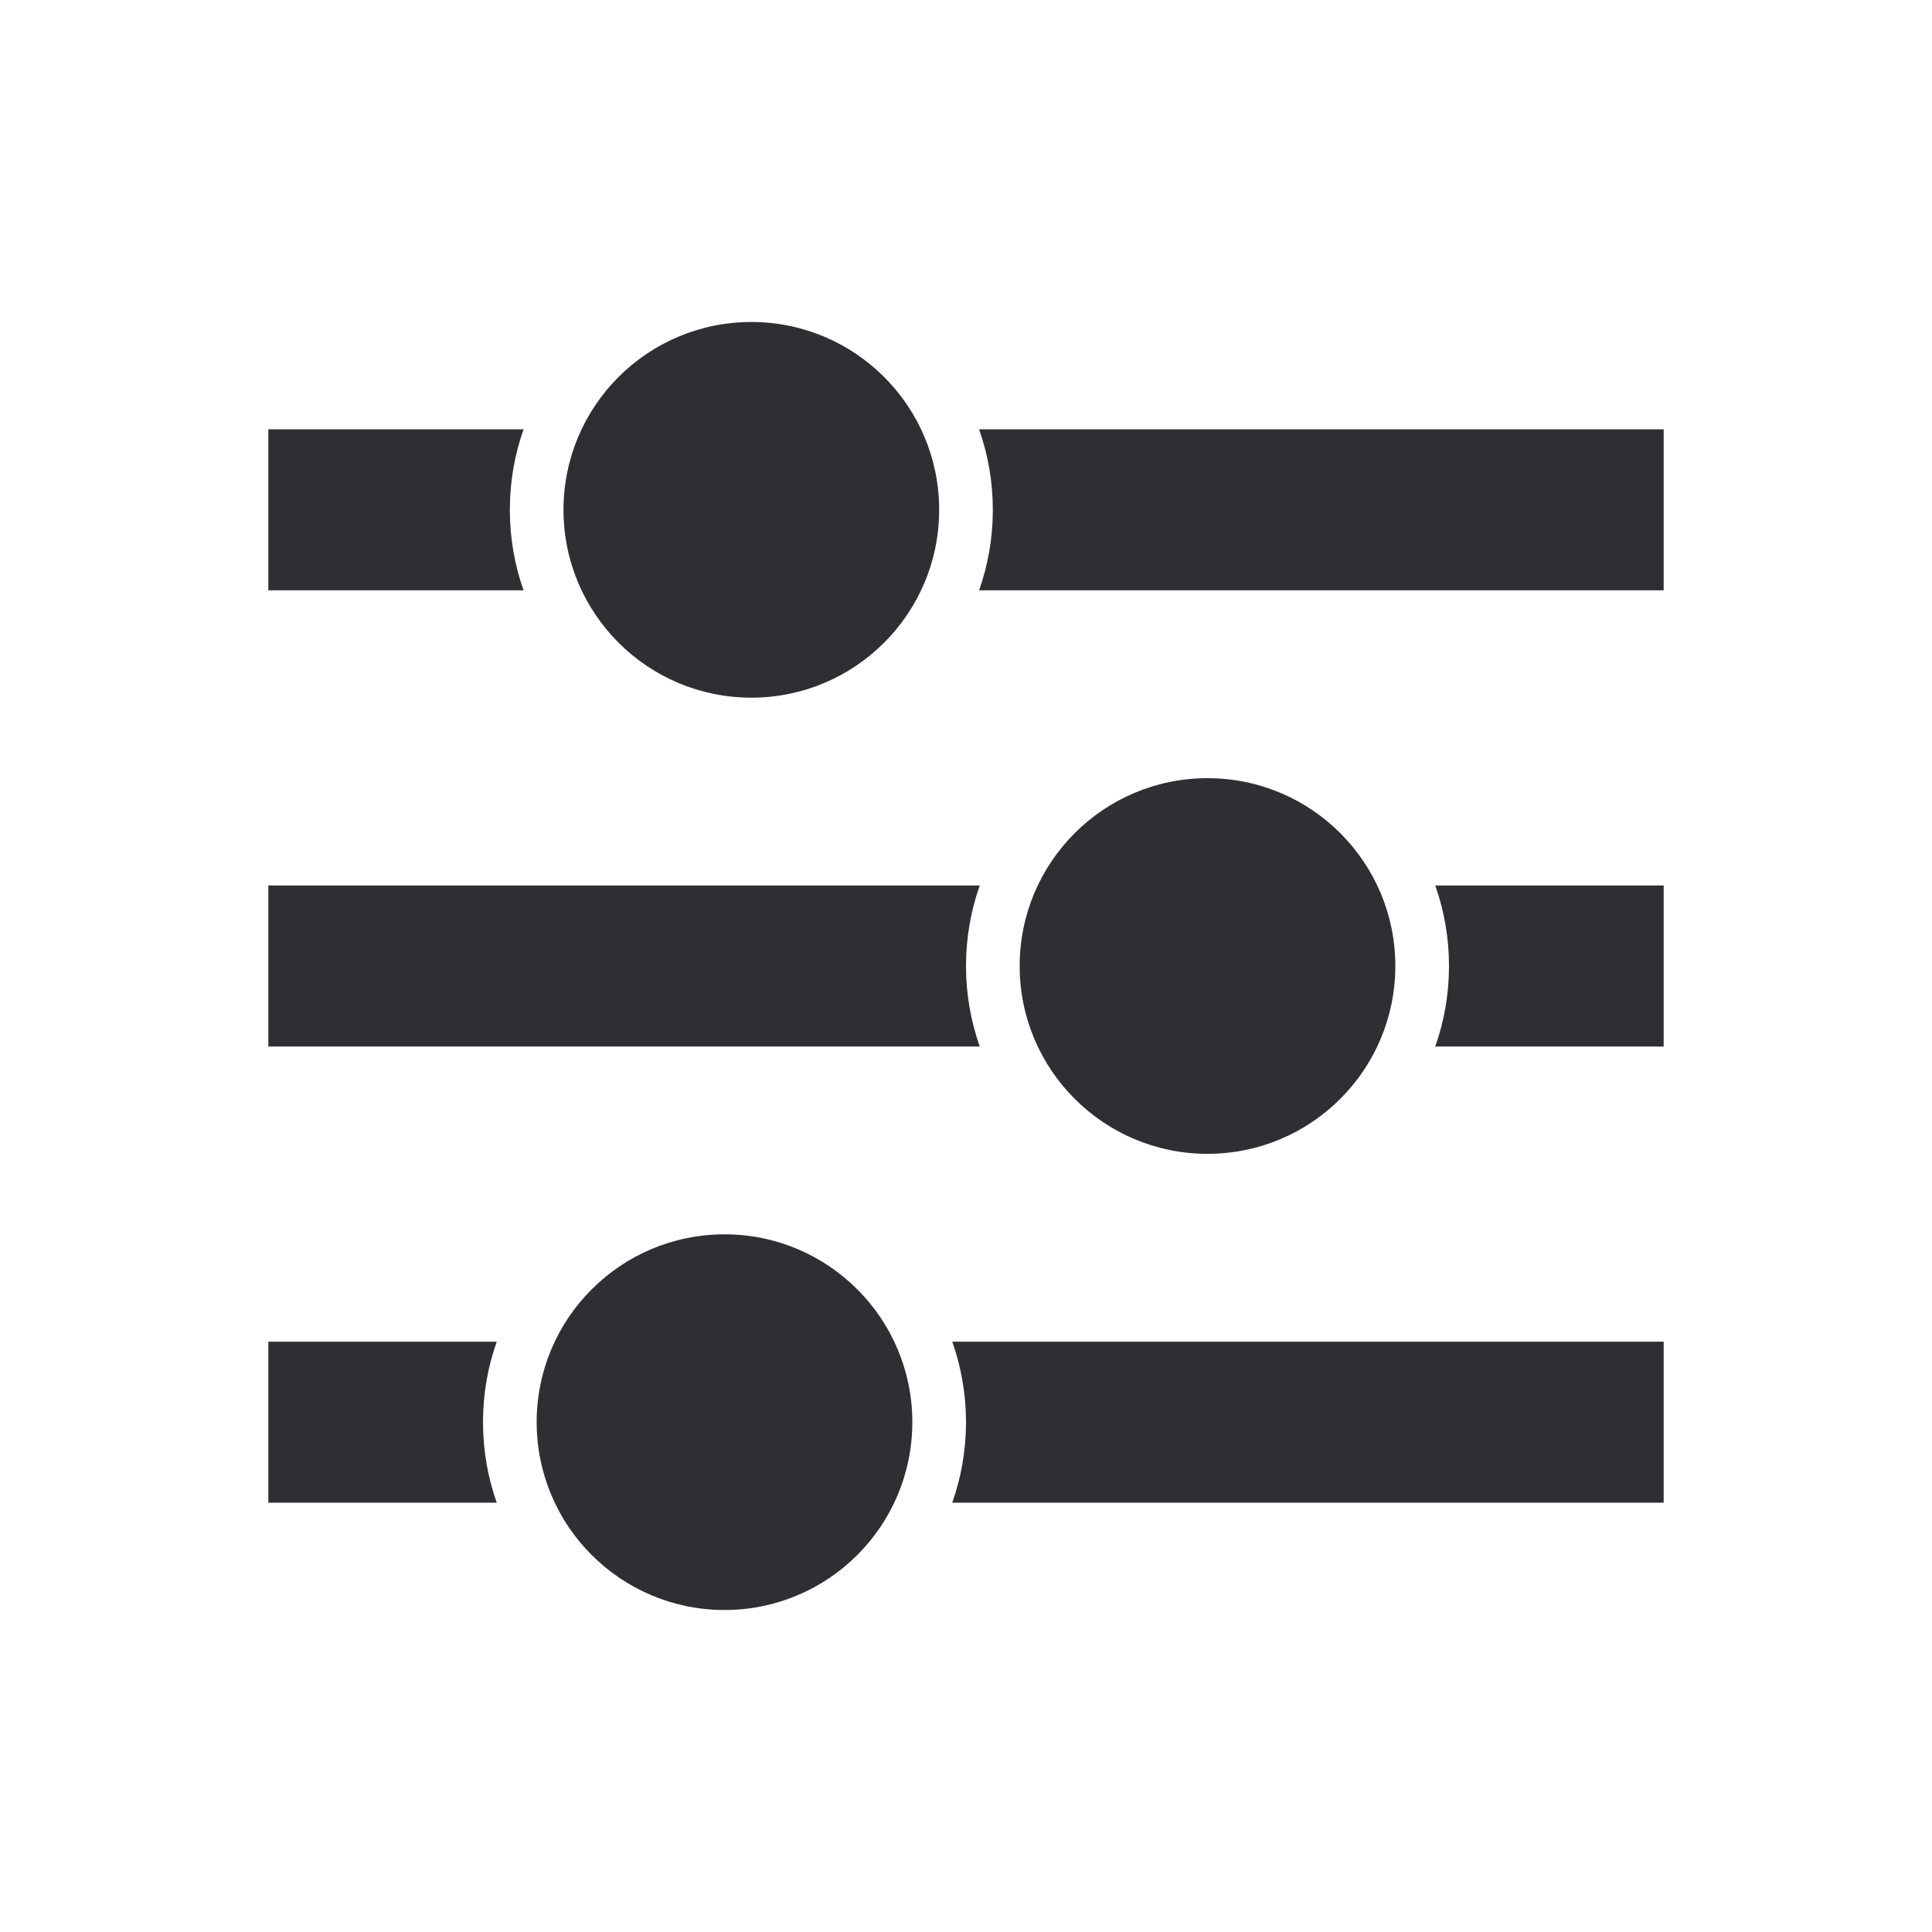 <svg width="72" height="72" viewBox="0 0 72 72" fill="none" xmlns="http://www.w3.org/2000/svg">
<path fill-rule="evenodd" clip-rule="evenodd" d="M35.488 56C35.819 55.062 36 54.052 36 53C36 51.948 35.819 50.938 35.488 50H62V56H35.488ZM18.512 56H10V50H18.512C18.18 50.938 18 51.948 18 53C18 54.052 18.18 55.062 18.512 56Z" fill="#2D2F33"/>
<circle cx="27" cy="53" r="7" fill="#2D2F33"/>
<path fill-rule="evenodd" clip-rule="evenodd" d="M53.488 39C53.819 38.062 54 37.052 54 36C54 34.948 53.819 33.938 53.488 33H62V39H53.488ZM36.512 39H10V33H36.512C36.181 33.938 36 34.948 36 36C36 37.052 36.181 38.062 36.512 39Z" fill="#2D2F33"/>
<circle cx="45" cy="36" r="7" fill="#2D2F33"/>
<path fill-rule="evenodd" clip-rule="evenodd" d="M36.488 22C36.819 21.062 37 20.052 37 19C37 17.948 36.819 16.938 36.488 16H62V22H36.488ZM19.512 22H10V16H19.512C19.18 16.938 19 17.948 19 19C19 20.052 19.18 21.062 19.512 22Z" fill="#2D2F33"/>
<circle cx="28" cy="19" r="7" fill="#2D2F33"/>
</svg>
